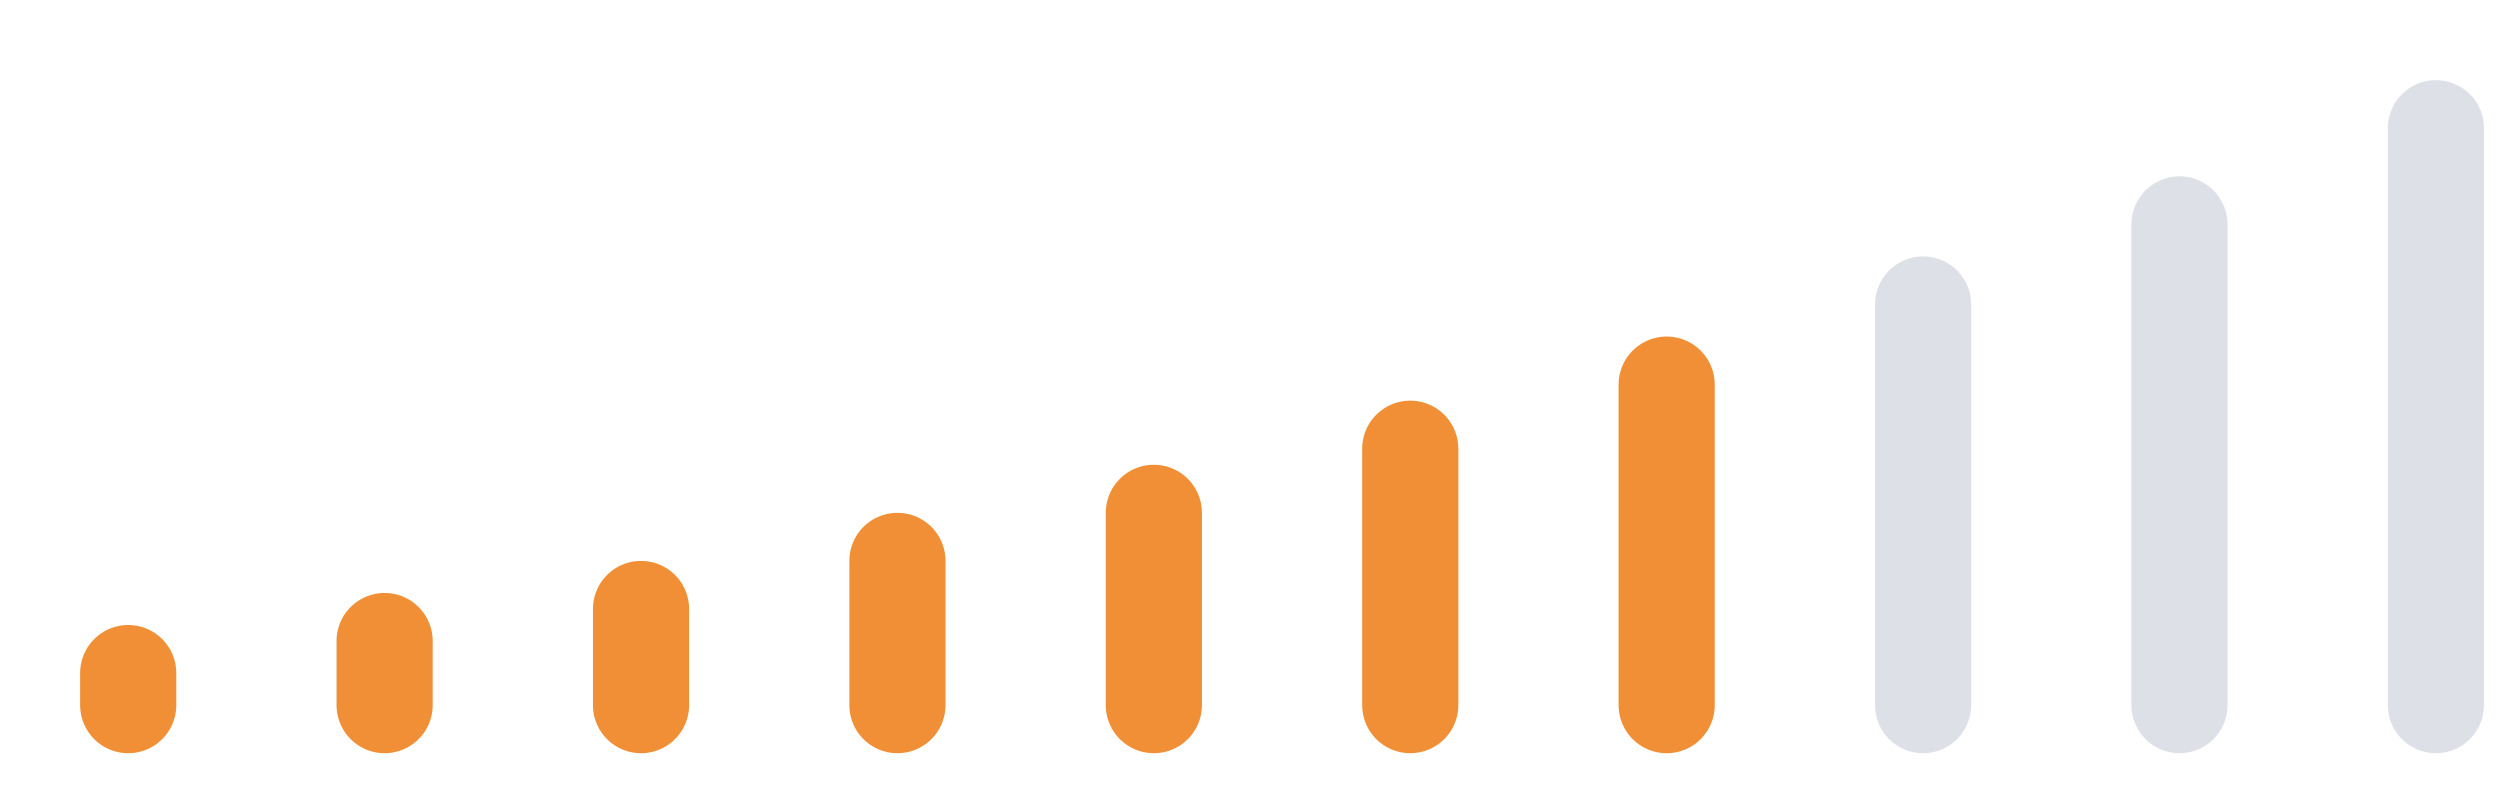 <svg width="156" height="49" fill="none" xmlns="http://www.w3.org/2000/svg"><g mask="url(#prefix__prefix__a)" stroke-width="6" stroke-linecap="round"><path stroke="#F08F35" d="M8 42v2m16-4v4m16-6v6m16-9v9m16-12v12m16-16v16m16-20v20"/><path stroke="#ABB5C4" stroke-opacity=".4" d="M120 19v25m16-30v30m16-36v36"/></g><defs><linearGradient id="prefix__prefix__paint0_linear" x1="78" y1="0" x2="78" y2="49" gradientUnits="userSpaceOnUse"><stop stop-color="#fff"/><stop offset="1"/></linearGradient></defs></svg>